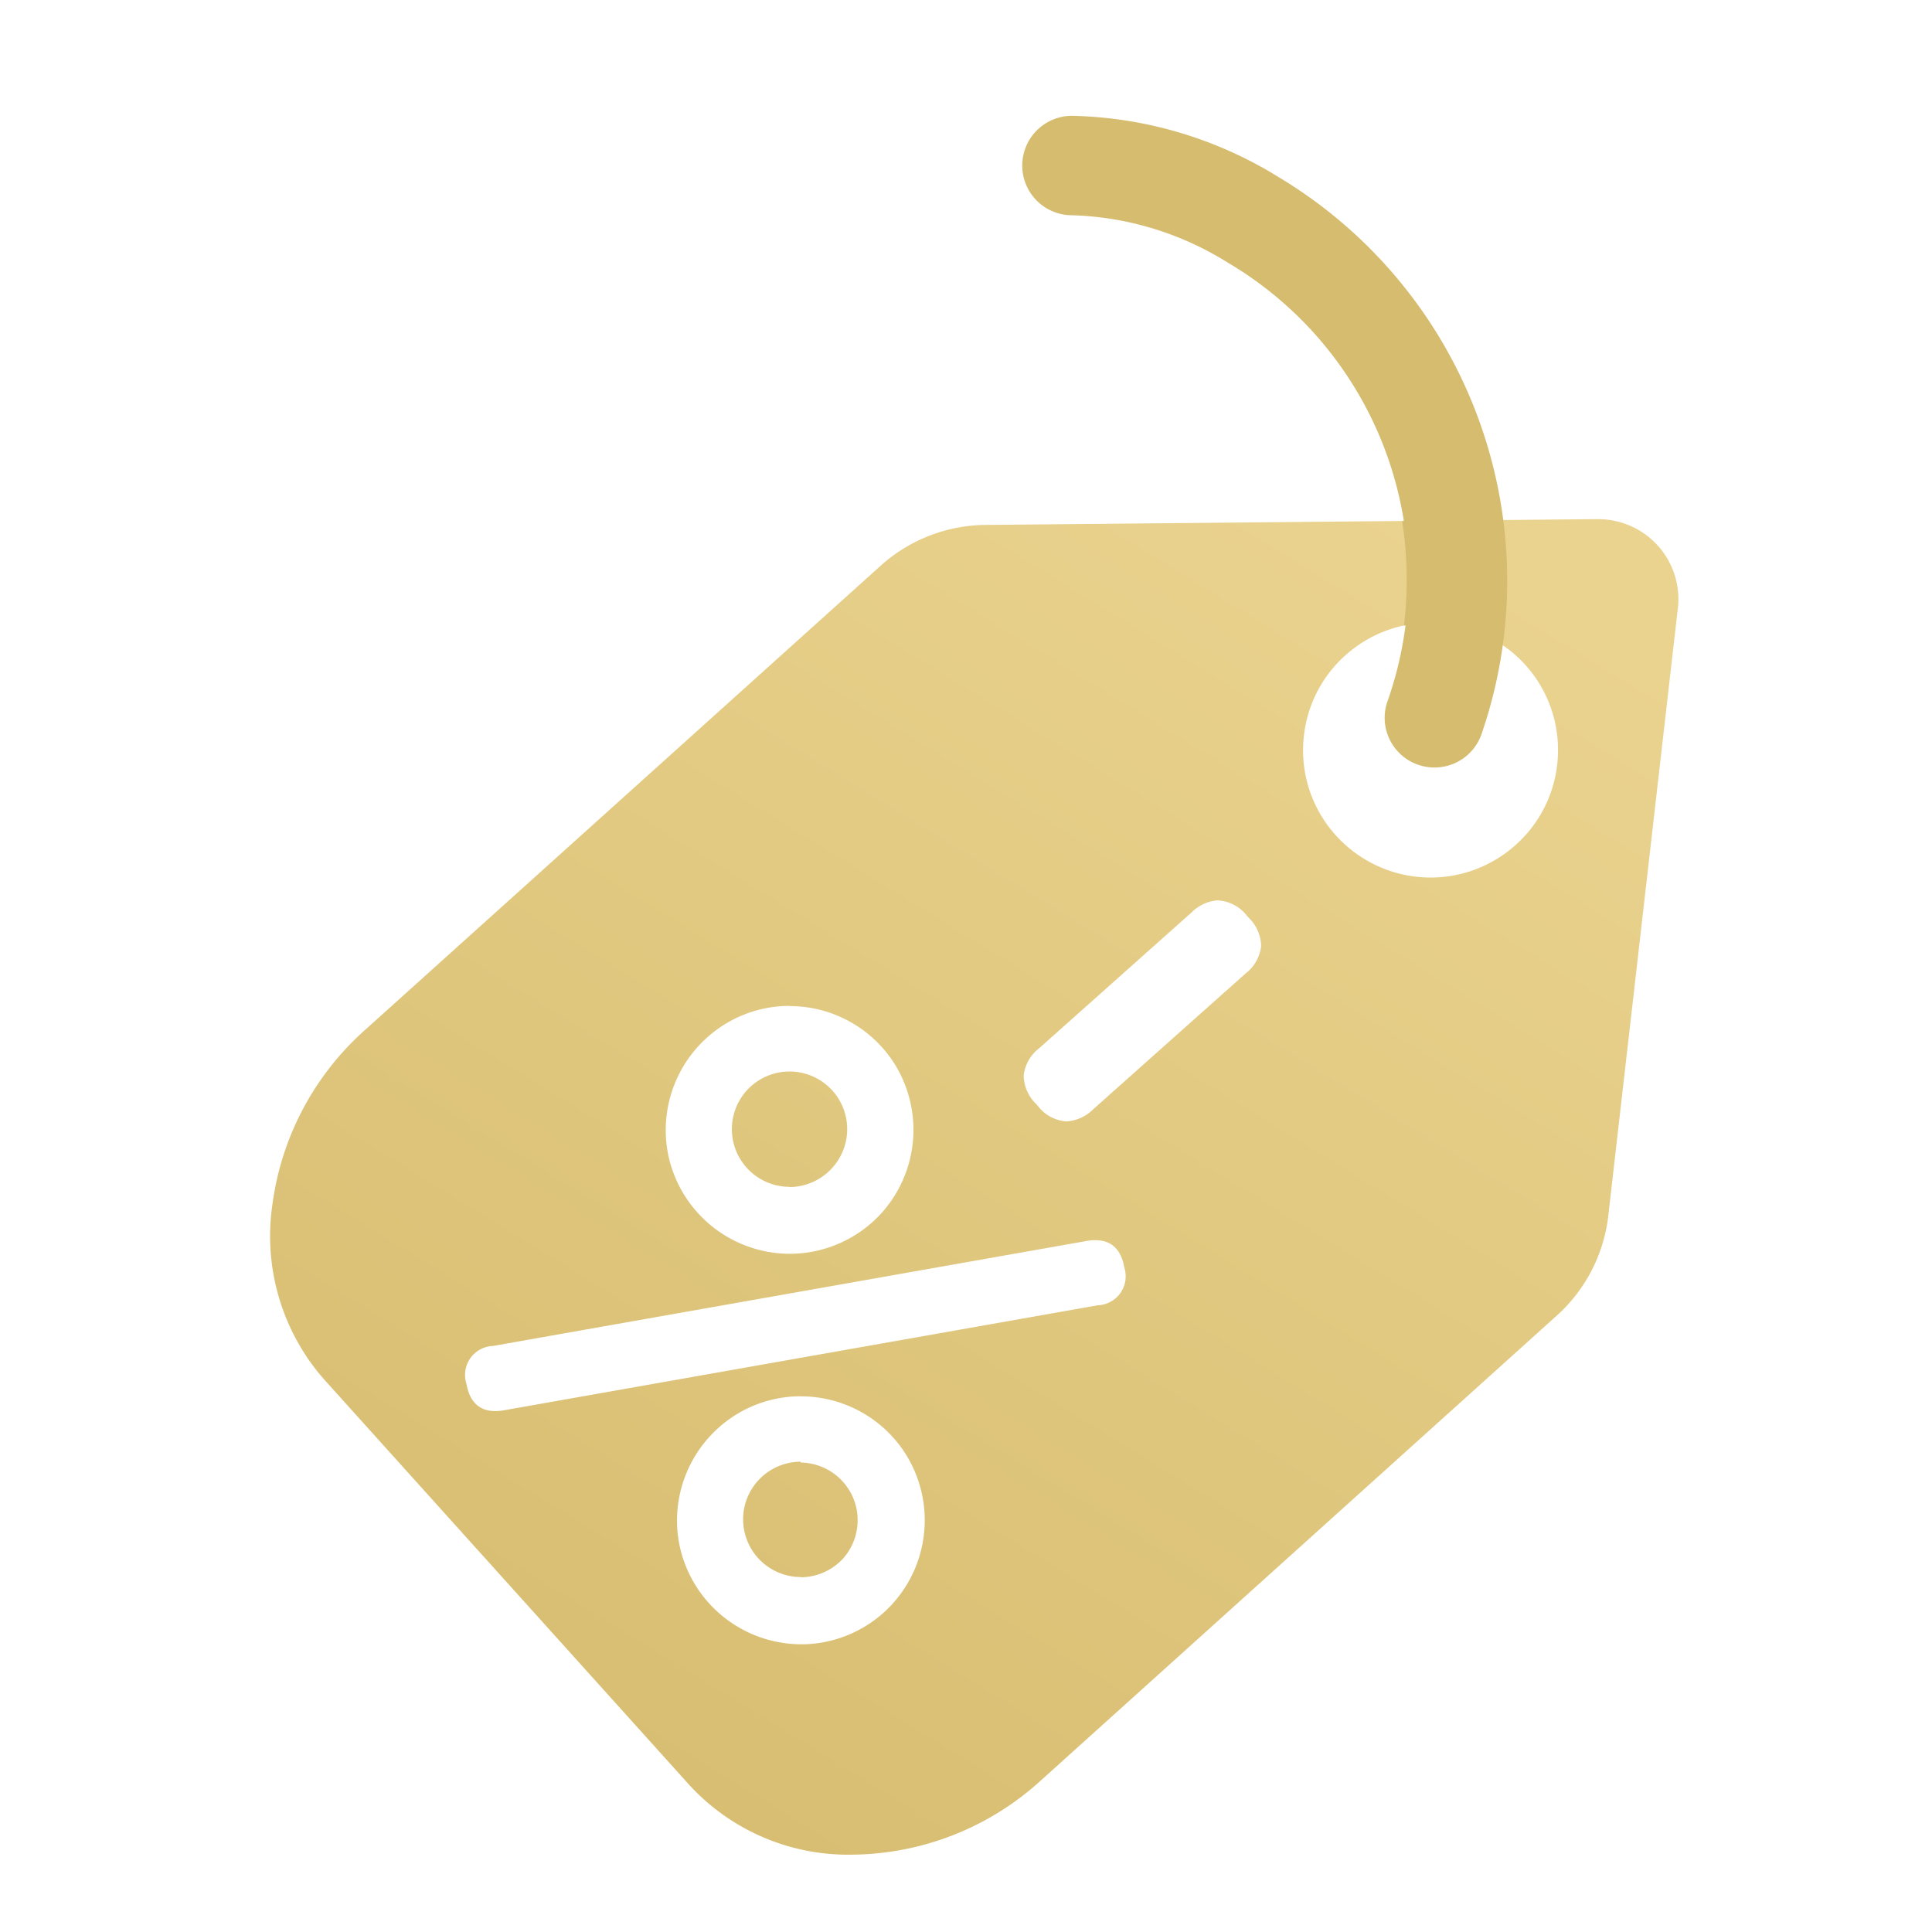 <svg xmlns="http://www.w3.org/2000/svg" xmlns:xlink="http://www.w3.org/1999/xlink" width="80" height="80" viewBox="0 0 80 80">
  <defs>
    <linearGradient id="linear-gradient" x1="0.824" x2="0.174" y2="1" gradientUnits="objectBoundingBox">
      <stop offset="0" stop-color="#ead38f"/>
      <stop offset="1" stop-color="#d6bc6f"/>
    </linearGradient>
  </defs>
  <g id="组_4164" data-name="组 4164" transform="translate(-2482 -1832)">
    <rect id="矩形_1763" data-name="矩形 1763" width="80" height="80" transform="translate(2482 1832)" fill="none"/>
    <g id="折扣" transform="translate(2493.2 1836.8)">
      <path id="减去_55" data-name="减去 55" d="M-3742.088-826.5h0a8.93,8.93,0,0,1-6.754-2.87l-15.144-16.817a8.984,8.984,0,0,1-2.137-7.206,11.743,11.743,0,0,1,3.874-7.287l21.271-19.151a6.59,6.59,0,0,1,4.288-1.729l25.327-.24c.049,0,.1,0,.149,0a3.33,3.33,0,0,1,2.452,1.085,3.318,3.318,0,0,1,.829,2.693l-2.882,25.168a6.583,6.583,0,0,1-2.183,4.089l-21.27,19.165A11.74,11.74,0,0,1-3742.088-826.5Zm-2.148-18.981a5.106,5.106,0,0,0-2.035.422,5.154,5.154,0,0,0-2.991,5.748,5.158,5.158,0,0,0,5.023,4.1h.171a5.128,5.128,0,0,0,3.575-1.62,5.151,5.151,0,0,0,.458-6.464A5.138,5.138,0,0,0-3744.236-845.478Zm12.2-6.464a2.236,2.236,0,0,0-.375.035l-24.574,4.346a1.2,1.2,0,0,0-1.1,1.566c.132.75.533,1.131,1.191,1.131a2.107,2.107,0,0,0,.375-.035l24.575-4.346a1.2,1.2,0,0,0,1.1-1.566C-3730.976-851.561-3731.377-851.942-3732.035-851.942Zm-12.667-9.7a5.108,5.108,0,0,0-2.035.422,5.152,5.152,0,0,0-2.991,5.748,5.153,5.153,0,0,0,5.022,4.095h.014a5.139,5.139,0,0,0,3.733-1.618,5.155,5.155,0,0,0,.458-6.464A5.138,5.138,0,0,0-3744.7-861.637Zm17.755-4.374a1.719,1.719,0,0,0-1.119.511l-6.3,5.614a1.671,1.671,0,0,0-.643,1.119,1.67,1.67,0,0,0,.51,1.186l.073.082a1.624,1.624,0,0,0,1.186.645,1.719,1.719,0,0,0,1.119-.511l6.3-5.614a1.671,1.671,0,0,0,.643-1.119,1.67,1.67,0,0,0-.51-1.186l-.074-.081A1.627,1.627,0,0,0-3726.947-866.011Zm8.783-11.494a5.269,5.269,0,0,0-3.529,1.356,5.239,5.239,0,0,0-1.739,3.644,5.238,5.238,0,0,0,1.349,3.807,5.286,5.286,0,0,0,3.923,1.746,5.264,5.264,0,0,0,3.529-1.356,5.239,5.239,0,0,0,1.739-3.645,5.247,5.247,0,0,0-1.348-3.807A5.289,5.289,0,0,0-3718.164-877.5Zm-26.074,39.518a2.385,2.385,0,0,1-1.127-.284,2.39,2.39,0,0,1-1.2-2.649,2.392,2.392,0,0,1,2.248-1.842h.076v.034a2.393,2.393,0,0,1,2.157,1.431,2.391,2.391,0,0,1-.414,2.555A2.4,2.4,0,0,1-3744.238-837.986Zm-.468-16.158a2.388,2.388,0,0,1-1.147-.295,2.387,2.387,0,0,1-1.165-2.686,2.385,2.385,0,0,1,2.312-1.794,2.388,2.388,0,0,1,2.192,1.438,2.388,2.388,0,0,1-.45,2.582A2.393,2.393,0,0,1-3744.706-854.144Z" transform="translate(3766.199 898.497)" fill="url(#linear-gradient)"/>
      <path id="路径_6606" data-name="路径 6606" d="M557.2,26.98a2.058,2.058,0,0,1-1.962-2.7,15.211,15.211,0,0,0-6.608-18.211,12.852,12.852,0,0,0-6.443-1.956,2.058,2.058,0,1,1,0-4.117,16.893,16.893,0,0,1,8.536,2.525,19.492,19.492,0,0,1,8.44,23.027A2.058,2.058,0,0,1,557.2,26.98Z" transform="translate(-508.999 0)" fill="#d6bc6f"/>
      <path id="路径_6607" data-name="路径 6607" d="M763.968,242.386a5.277,5.277,0,0,1,4.042.782,20.091,20.091,0,0,0,0-5.153l-4.117.041A15.885,15.885,0,0,1,763.968,242.386Z" transform="translate(-717.033 -221.28)" fill="#d6bc6f"/>
    </g>
  </g>
</svg>
